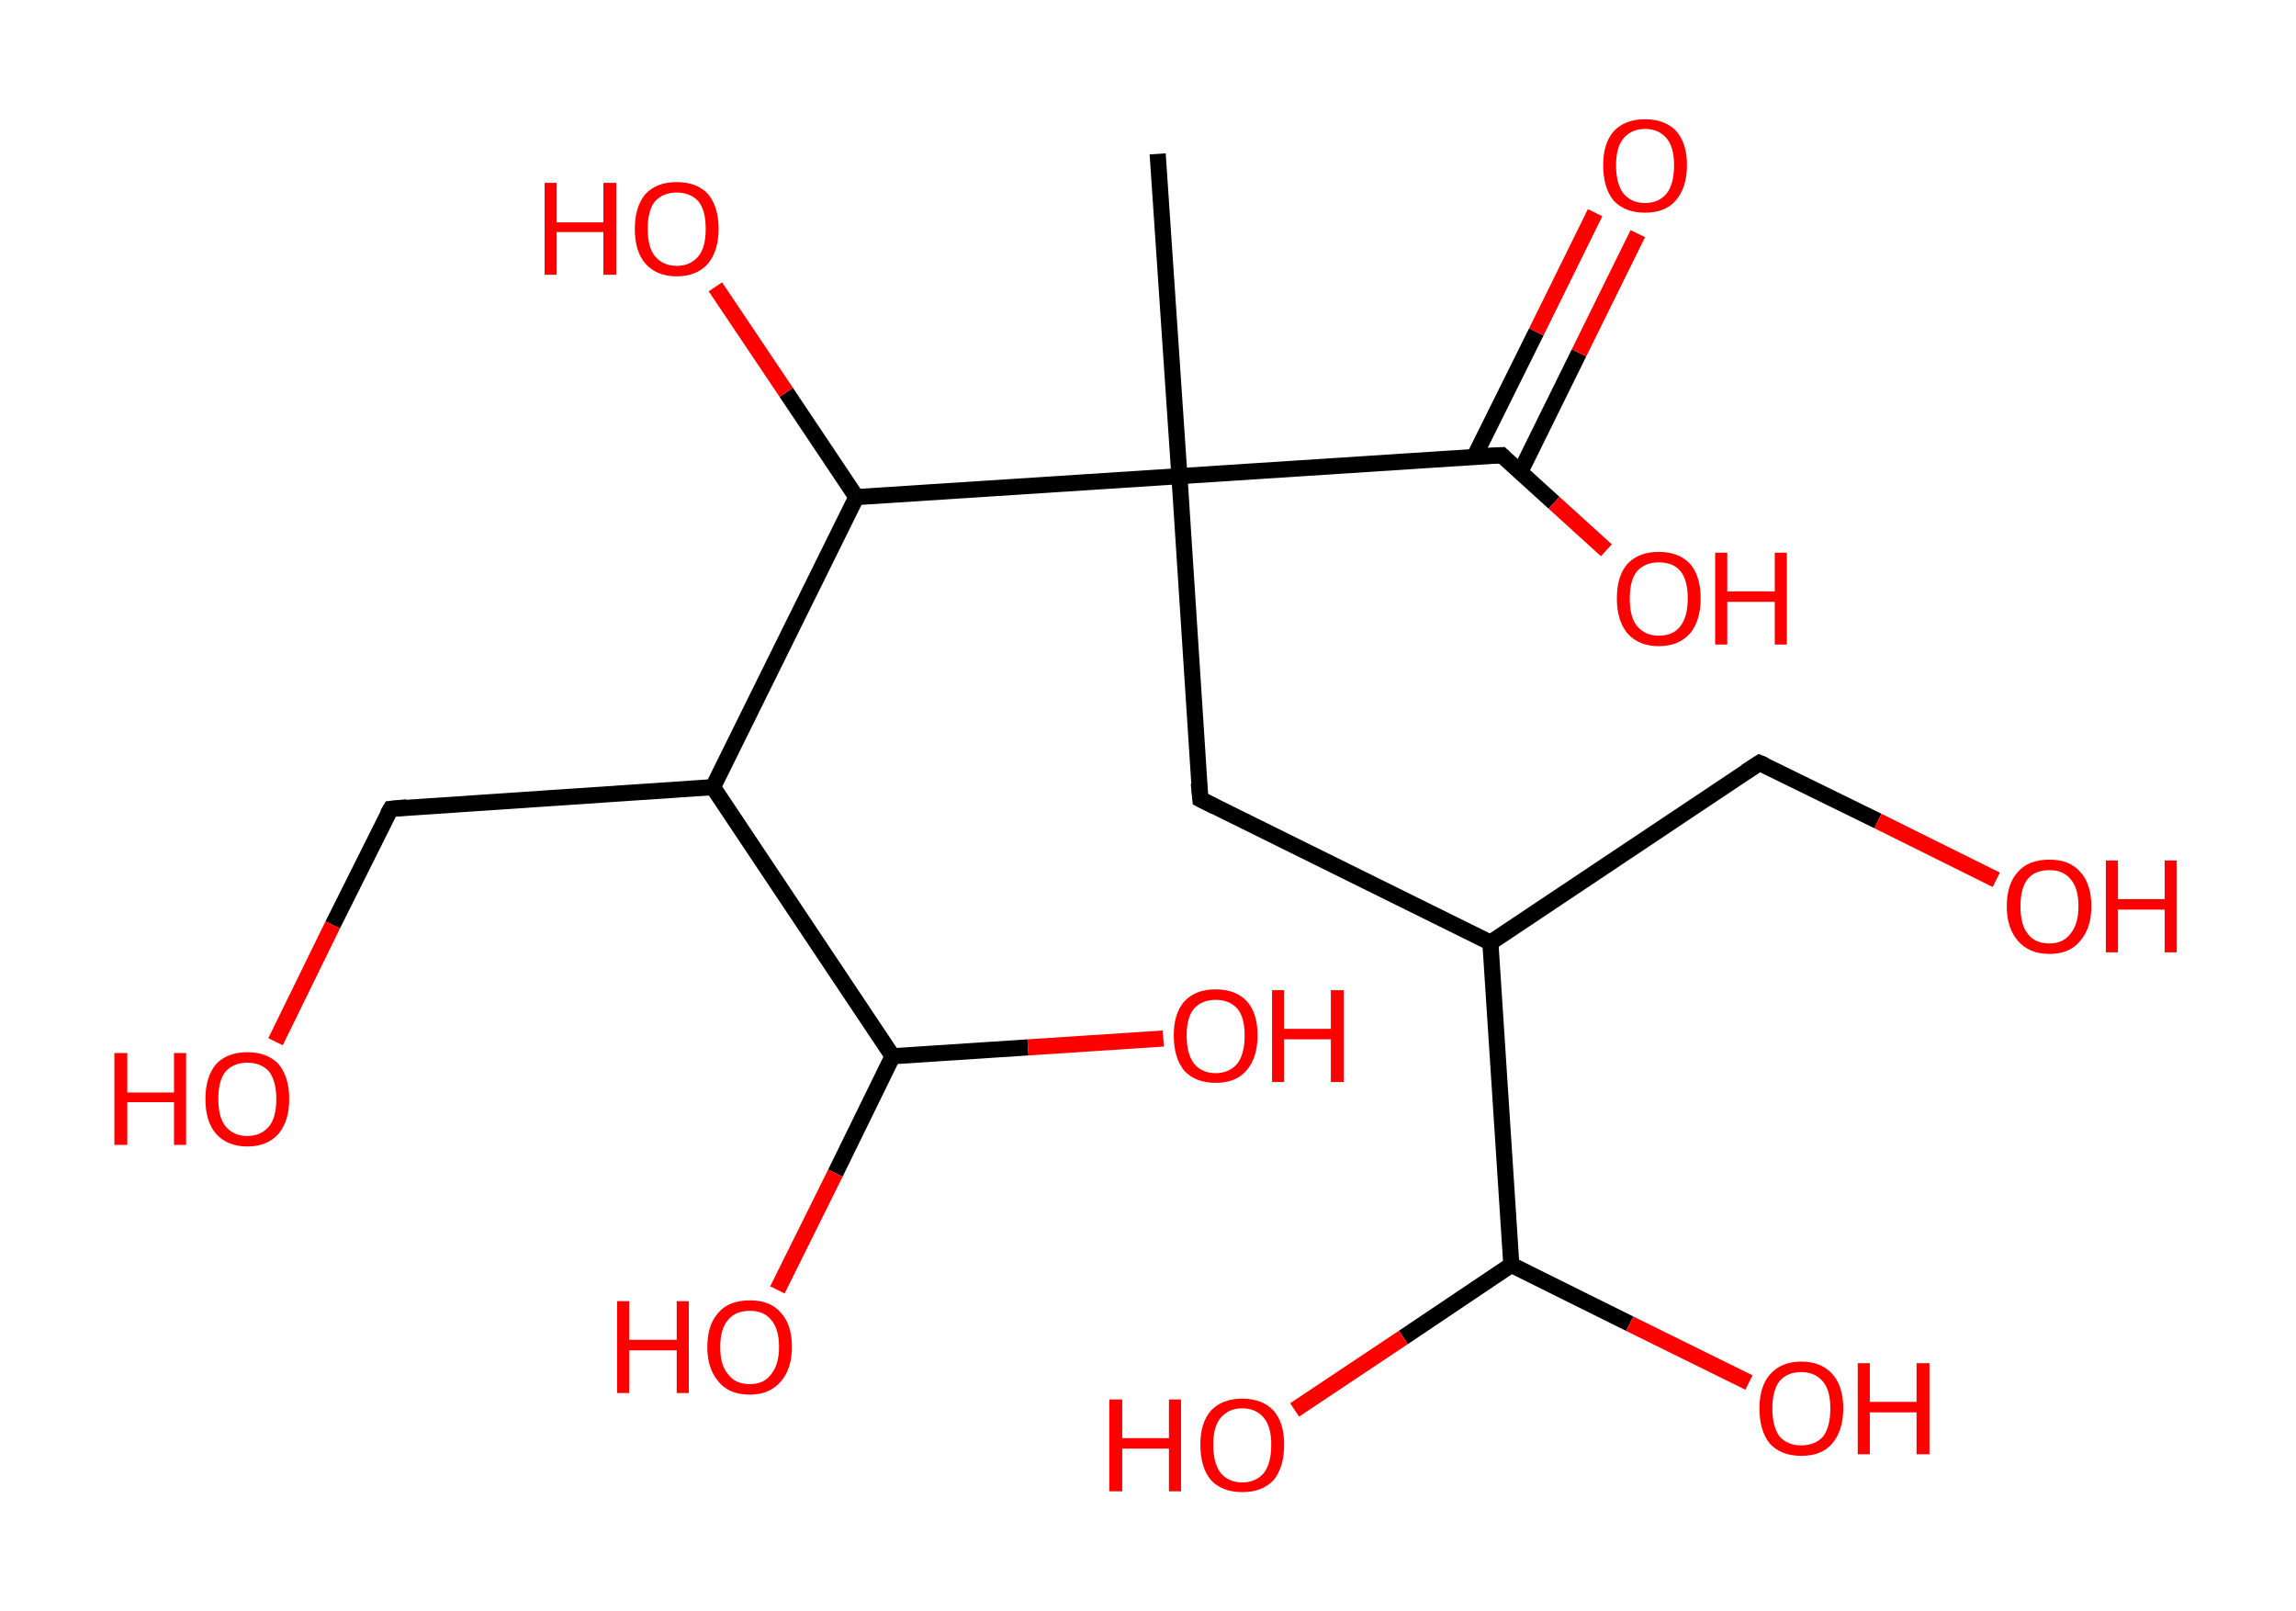 <?xml version='1.0' encoding='ASCII' standalone='yes'?>
<svg xmlns="http://www.w3.org/2000/svg" xmlns:rdkit="http://www.rdkit.org/xml" xmlns:xlink="http://www.w3.org/1999/xlink" version="1.1" baseProfile="full" xml:space="preserve" width="285px" height="200px" viewBox="0 0 285 200">
<!-- END OF HEADER -->
<rect style="opacity:1.0;fill:#FFFFFF;stroke:none" width="285.0" height="200.0" x="0.0" y="0.0"> </rect>
<path class="bond-0 atom-0 atom-1" d="M 143.7,19.1 L 146.4,59.1" style="fill:none;fill-rule:evenodd;stroke:#000000;stroke-width:2.0px;stroke-linecap:butt;stroke-linejoin:miter;stroke-opacity:1"/>
<path class="bond-1 atom-1 atom-2" d="M 146.4,59.1 L 149.0,99.2" style="fill:none;fill-rule:evenodd;stroke:#000000;stroke-width:2.0px;stroke-linecap:butt;stroke-linejoin:miter;stroke-opacity:1"/>
<path class="bond-2 atom-2 atom-3" d="M 149.0,99.2 L 185.0,117.0" style="fill:none;fill-rule:evenodd;stroke:#000000;stroke-width:2.0px;stroke-linecap:butt;stroke-linejoin:miter;stroke-opacity:1"/>
<path class="bond-3 atom-3 atom-4" d="M 185.0,117.0 L 218.4,94.7" style="fill:none;fill-rule:evenodd;stroke:#000000;stroke-width:2.0px;stroke-linecap:butt;stroke-linejoin:miter;stroke-opacity:1"/>
<path class="bond-4 atom-4 atom-5" d="M 218.4,94.7 L 233.1,101.9" style="fill:none;fill-rule:evenodd;stroke:#000000;stroke-width:2.0px;stroke-linecap:butt;stroke-linejoin:miter;stroke-opacity:1"/>
<path class="bond-4 atom-4 atom-5" d="M 233.1,101.9 L 247.8,109.2" style="fill:none;fill-rule:evenodd;stroke:#FF0000;stroke-width:2.0px;stroke-linecap:butt;stroke-linejoin:miter;stroke-opacity:1"/>
<path class="bond-5 atom-3 atom-6" d="M 185.0,117.0 L 187.6,157.0" style="fill:none;fill-rule:evenodd;stroke:#000000;stroke-width:2.0px;stroke-linecap:butt;stroke-linejoin:miter;stroke-opacity:1"/>
<path class="bond-6 atom-6 atom-7" d="M 187.6,157.0 L 202.3,164.3" style="fill:none;fill-rule:evenodd;stroke:#000000;stroke-width:2.0px;stroke-linecap:butt;stroke-linejoin:miter;stroke-opacity:1"/>
<path class="bond-6 atom-6 atom-7" d="M 202.3,164.3 L 217.1,171.6" style="fill:none;fill-rule:evenodd;stroke:#FF0000;stroke-width:2.0px;stroke-linecap:butt;stroke-linejoin:miter;stroke-opacity:1"/>
<path class="bond-7 atom-6 atom-8" d="M 187.6,157.0 L 174.2,166.0" style="fill:none;fill-rule:evenodd;stroke:#000000;stroke-width:2.0px;stroke-linecap:butt;stroke-linejoin:miter;stroke-opacity:1"/>
<path class="bond-7 atom-6 atom-8" d="M 174.2,166.0 L 160.7,175.0" style="fill:none;fill-rule:evenodd;stroke:#FF0000;stroke-width:2.0px;stroke-linecap:butt;stroke-linejoin:miter;stroke-opacity:1"/>
<path class="bond-8 atom-1 atom-9" d="M 146.4,59.1 L 186.4,56.5" style="fill:none;fill-rule:evenodd;stroke:#000000;stroke-width:2.0px;stroke-linecap:butt;stroke-linejoin:miter;stroke-opacity:1"/>
<path class="bond-9 atom-9 atom-10" d="M 188.7,58.6 L 196.0,43.8" style="fill:none;fill-rule:evenodd;stroke:#000000;stroke-width:2.0px;stroke-linecap:butt;stroke-linejoin:miter;stroke-opacity:1"/>
<path class="bond-9 atom-9 atom-10" d="M 196.0,43.8 L 203.3,29.0" style="fill:none;fill-rule:evenodd;stroke:#FF0000;stroke-width:2.0px;stroke-linecap:butt;stroke-linejoin:miter;stroke-opacity:1"/>
<path class="bond-9 atom-9 atom-10" d="M 183.0,56.7 L 190.7,41.2" style="fill:none;fill-rule:evenodd;stroke:#000000;stroke-width:2.0px;stroke-linecap:butt;stroke-linejoin:miter;stroke-opacity:1"/>
<path class="bond-9 atom-9 atom-10" d="M 190.7,41.2 L 198.0,26.4" style="fill:none;fill-rule:evenodd;stroke:#FF0000;stroke-width:2.0px;stroke-linecap:butt;stroke-linejoin:miter;stroke-opacity:1"/>
<path class="bond-10 atom-9 atom-11" d="M 186.4,56.5 L 192.9,62.4" style="fill:none;fill-rule:evenodd;stroke:#000000;stroke-width:2.0px;stroke-linecap:butt;stroke-linejoin:miter;stroke-opacity:1"/>
<path class="bond-10 atom-9 atom-11" d="M 192.9,62.4 L 199.4,68.3" style="fill:none;fill-rule:evenodd;stroke:#FF0000;stroke-width:2.0px;stroke-linecap:butt;stroke-linejoin:miter;stroke-opacity:1"/>
<path class="bond-11 atom-1 atom-12" d="M 146.4,59.1 L 106.3,61.7" style="fill:none;fill-rule:evenodd;stroke:#000000;stroke-width:2.0px;stroke-linecap:butt;stroke-linejoin:miter;stroke-opacity:1"/>
<path class="bond-12 atom-12 atom-13" d="M 106.3,61.7 L 97.6,48.7" style="fill:none;fill-rule:evenodd;stroke:#000000;stroke-width:2.0px;stroke-linecap:butt;stroke-linejoin:miter;stroke-opacity:1"/>
<path class="bond-12 atom-12 atom-13" d="M 97.6,48.7 L 88.8,35.6" style="fill:none;fill-rule:evenodd;stroke:#FF0000;stroke-width:2.0px;stroke-linecap:butt;stroke-linejoin:miter;stroke-opacity:1"/>
<path class="bond-13 atom-12 atom-14" d="M 106.3,61.7 L 88.5,97.7" style="fill:none;fill-rule:evenodd;stroke:#000000;stroke-width:2.0px;stroke-linecap:butt;stroke-linejoin:miter;stroke-opacity:1"/>
<path class="bond-14 atom-14 atom-15" d="M 88.5,97.7 L 48.5,100.4" style="fill:none;fill-rule:evenodd;stroke:#000000;stroke-width:2.0px;stroke-linecap:butt;stroke-linejoin:miter;stroke-opacity:1"/>
<path class="bond-15 atom-15 atom-16" d="M 48.5,100.4 L 41.3,114.8" style="fill:none;fill-rule:evenodd;stroke:#000000;stroke-width:2.0px;stroke-linecap:butt;stroke-linejoin:miter;stroke-opacity:1"/>
<path class="bond-15 atom-15 atom-16" d="M 41.3,114.8 L 34.2,129.3" style="fill:none;fill-rule:evenodd;stroke:#FF0000;stroke-width:2.0px;stroke-linecap:butt;stroke-linejoin:miter;stroke-opacity:1"/>
<path class="bond-16 atom-14 atom-17" d="M 88.5,97.7 L 110.8,131.1" style="fill:none;fill-rule:evenodd;stroke:#000000;stroke-width:2.0px;stroke-linecap:butt;stroke-linejoin:miter;stroke-opacity:1"/>
<path class="bond-17 atom-17 atom-18" d="M 110.8,131.1 L 103.7,145.6" style="fill:none;fill-rule:evenodd;stroke:#000000;stroke-width:2.0px;stroke-linecap:butt;stroke-linejoin:miter;stroke-opacity:1"/>
<path class="bond-17 atom-17 atom-18" d="M 103.7,145.6 L 96.5,160.1" style="fill:none;fill-rule:evenodd;stroke:#FF0000;stroke-width:2.0px;stroke-linecap:butt;stroke-linejoin:miter;stroke-opacity:1"/>
<path class="bond-18 atom-17 atom-19" d="M 110.8,131.1 L 127.6,130.0" style="fill:none;fill-rule:evenodd;stroke:#000000;stroke-width:2.0px;stroke-linecap:butt;stroke-linejoin:miter;stroke-opacity:1"/>
<path class="bond-18 atom-17 atom-19" d="M 127.6,130.0 L 144.4,128.9" style="fill:none;fill-rule:evenodd;stroke:#FF0000;stroke-width:2.0px;stroke-linecap:butt;stroke-linejoin:miter;stroke-opacity:1"/>
<path d="M 148.8,97.2 L 149.0,99.2 L 150.8,100.1" style="fill:none;stroke:#000000;stroke-width:2.0px;stroke-linecap:butt;stroke-linejoin:miter;stroke-opacity:1;"/>
<path d="M 216.7,95.8 L 218.4,94.7 L 219.1,95.0" style="fill:none;stroke:#000000;stroke-width:2.0px;stroke-linecap:butt;stroke-linejoin:miter;stroke-opacity:1;"/>
<path d="M 184.4,56.6 L 186.4,56.5 L 186.7,56.8" style="fill:none;stroke:#000000;stroke-width:2.0px;stroke-linecap:butt;stroke-linejoin:miter;stroke-opacity:1;"/>
<path d="M 50.5,100.2 L 48.5,100.4 L 48.1,101.1" style="fill:none;stroke:#000000;stroke-width:2.0px;stroke-linecap:butt;stroke-linejoin:miter;stroke-opacity:1;"/>
<path class="atom-5" d="M 249.1 112.5 Q 249.1 109.7, 250.5 108.2 Q 251.8 106.7, 254.4 106.7 Q 256.9 106.7, 258.2 108.2 Q 259.6 109.7, 259.6 112.5 Q 259.6 115.2, 258.2 116.8 Q 256.9 118.4, 254.4 118.4 Q 251.9 118.4, 250.5 116.8 Q 249.1 115.2, 249.1 112.5 M 254.4 117.1 Q 256.1 117.1, 257.0 115.9 Q 258.0 114.7, 258.0 112.5 Q 258.0 110.2, 257.0 109.1 Q 256.1 108.0, 254.4 108.0 Q 252.6 108.0, 251.7 109.1 Q 250.8 110.2, 250.8 112.5 Q 250.8 114.8, 251.7 115.9 Q 252.6 117.1, 254.4 117.1 " fill="#FF0000"/>
<path class="atom-5" d="M 261.4 106.8 L 262.9 106.8 L 262.9 111.6 L 268.7 111.6 L 268.7 106.8 L 270.2 106.8 L 270.2 118.2 L 268.7 118.2 L 268.7 112.9 L 262.9 112.9 L 262.9 118.2 L 261.4 118.2 L 261.4 106.8 " fill="#FF0000"/>
<path class="atom-7" d="M 218.4 174.8 Q 218.4 172.1, 219.7 170.6 Q 221.1 169.0, 223.6 169.0 Q 226.1 169.0, 227.5 170.6 Q 228.8 172.1, 228.8 174.8 Q 228.8 177.6, 227.4 179.2 Q 226.1 180.7, 223.6 180.7 Q 221.1 180.7, 219.7 179.2 Q 218.4 177.6, 218.4 174.8 M 223.6 179.4 Q 225.3 179.4, 226.3 178.3 Q 227.2 177.1, 227.2 174.8 Q 227.2 172.6, 226.3 171.5 Q 225.3 170.3, 223.6 170.3 Q 221.9 170.3, 220.9 171.4 Q 220.0 172.6, 220.0 174.8 Q 220.0 177.1, 220.9 178.3 Q 221.9 179.4, 223.6 179.4 " fill="#FF0000"/>
<path class="atom-7" d="M 230.6 169.2 L 232.1 169.2 L 232.1 174.0 L 237.9 174.0 L 237.9 169.2 L 239.5 169.2 L 239.5 180.5 L 237.9 180.5 L 237.9 175.3 L 232.1 175.3 L 232.1 180.5 L 230.6 180.5 L 230.6 169.2 " fill="#FF0000"/>
<path class="atom-8" d="M 137.7 173.7 L 139.3 173.7 L 139.3 178.5 L 145.1 178.5 L 145.1 173.7 L 146.6 173.7 L 146.6 185.1 L 145.1 185.1 L 145.1 179.8 L 139.3 179.8 L 139.3 185.1 L 137.7 185.1 L 137.7 173.7 " fill="#FF0000"/>
<path class="atom-8" d="M 149.0 179.3 Q 149.0 176.6, 150.3 175.1 Q 151.7 173.6, 154.2 173.6 Q 156.7 173.6, 158.1 175.1 Q 159.4 176.6, 159.4 179.3 Q 159.4 182.1, 158.1 183.7 Q 156.7 185.2, 154.2 185.2 Q 151.7 185.2, 150.3 183.7 Q 149.0 182.1, 149.0 179.3 M 154.2 184.0 Q 155.9 184.0, 156.9 182.8 Q 157.8 181.6, 157.8 179.3 Q 157.8 177.1, 156.9 176.0 Q 155.9 174.8, 154.2 174.8 Q 152.5 174.8, 151.5 176.0 Q 150.6 177.1, 150.6 179.3 Q 150.6 181.6, 151.5 182.8 Q 152.5 184.0, 154.2 184.0 " fill="#FF0000"/>
<path class="atom-10" d="M 199.0 20.5 Q 199.0 17.8, 200.3 16.3 Q 201.7 14.8, 204.2 14.8 Q 206.7 14.8, 208.1 16.3 Q 209.4 17.8, 209.4 20.5 Q 209.4 23.3, 208.0 24.9 Q 206.7 26.4, 204.2 26.4 Q 201.7 26.4, 200.3 24.9 Q 199.0 23.3, 199.0 20.5 M 204.2 25.2 Q 205.9 25.2, 206.9 24.0 Q 207.8 22.8, 207.8 20.5 Q 207.8 18.3, 206.9 17.2 Q 205.9 16.0, 204.2 16.0 Q 202.5 16.0, 201.5 17.2 Q 200.6 18.3, 200.6 20.5 Q 200.6 22.8, 201.5 24.0 Q 202.5 25.2, 204.2 25.2 " fill="#FF0000"/>
<path class="atom-11" d="M 200.7 74.3 Q 200.7 71.5, 202.0 70.0 Q 203.4 68.5, 205.9 68.5 Q 208.4 68.5, 209.8 70.0 Q 211.1 71.5, 211.1 74.3 Q 211.1 77.0, 209.8 78.6 Q 208.4 80.2, 205.9 80.2 Q 203.4 80.2, 202.0 78.6 Q 200.7 77.0, 200.7 74.3 M 205.9 78.9 Q 207.7 78.9, 208.6 77.7 Q 209.5 76.5, 209.5 74.3 Q 209.5 72.0, 208.6 70.9 Q 207.7 69.8, 205.9 69.8 Q 204.2 69.8, 203.2 70.9 Q 202.3 72.0, 202.3 74.3 Q 202.3 76.6, 203.2 77.7 Q 204.2 78.9, 205.9 78.9 " fill="#FF0000"/>
<path class="atom-11" d="M 212.9 68.6 L 214.4 68.6 L 214.4 73.4 L 220.3 73.4 L 220.3 68.6 L 221.8 68.6 L 221.8 80.0 L 220.3 80.0 L 220.3 74.7 L 214.4 74.7 L 214.4 80.0 L 212.9 80.0 L 212.9 68.6 " fill="#FF0000"/>
<path class="atom-13" d="M 67.6 22.7 L 69.1 22.7 L 69.1 27.6 L 74.9 27.6 L 74.9 22.7 L 76.5 22.7 L 76.5 34.1 L 74.9 34.1 L 74.9 28.8 L 69.1 28.8 L 69.1 34.1 L 67.6 34.1 L 67.6 22.7 " fill="#FF0000"/>
<path class="atom-13" d="M 78.8 28.4 Q 78.8 25.7, 80.1 24.1 Q 81.5 22.6, 84.0 22.6 Q 86.5 22.6, 87.9 24.1 Q 89.2 25.7, 89.2 28.4 Q 89.2 31.1, 87.9 32.7 Q 86.5 34.3, 84.0 34.3 Q 81.5 34.3, 80.1 32.7 Q 78.8 31.2, 78.8 28.4 M 84.0 33.0 Q 85.7 33.0, 86.7 31.8 Q 87.6 30.7, 87.6 28.4 Q 87.6 26.1, 86.7 25.0 Q 85.7 23.9, 84.0 23.9 Q 82.3 23.9, 81.3 25.0 Q 80.4 26.1, 80.4 28.4 Q 80.4 30.7, 81.3 31.8 Q 82.3 33.0, 84.0 33.0 " fill="#FF0000"/>
<path class="atom-16" d="M 14.2 130.7 L 15.8 130.7 L 15.8 135.6 L 21.6 135.6 L 21.6 130.7 L 23.1 130.7 L 23.1 142.1 L 21.6 142.1 L 21.6 136.8 L 15.8 136.8 L 15.8 142.1 L 14.2 142.1 L 14.2 130.7 " fill="#FF0000"/>
<path class="atom-16" d="M 25.5 136.4 Q 25.5 133.7, 26.8 132.1 Q 28.2 130.6, 30.7 130.6 Q 33.2 130.6, 34.6 132.1 Q 35.9 133.7, 35.9 136.4 Q 35.9 139.1, 34.6 140.7 Q 33.2 142.3, 30.7 142.3 Q 28.2 142.3, 26.8 140.7 Q 25.5 139.2, 25.5 136.4 M 30.7 141.0 Q 32.4 141.0, 33.4 139.8 Q 34.3 138.7, 34.3 136.4 Q 34.3 134.2, 33.4 133.0 Q 32.4 131.9, 30.7 131.9 Q 29.0 131.9, 28.0 133.0 Q 27.1 134.1, 27.1 136.4 Q 27.1 138.7, 28.0 139.8 Q 29.0 141.0, 30.7 141.0 " fill="#FF0000"/>
<path class="atom-18" d="M 76.6 161.5 L 78.1 161.5 L 78.1 166.3 L 84.0 166.3 L 84.0 161.5 L 85.5 161.5 L 85.5 172.9 L 84.0 172.9 L 84.0 167.6 L 78.1 167.6 L 78.1 172.9 L 76.6 172.9 L 76.6 161.5 " fill="#FF0000"/>
<path class="atom-18" d="M 87.8 167.2 Q 87.8 164.4, 89.2 162.9 Q 90.5 161.4, 93.1 161.4 Q 95.6 161.4, 96.9 162.9 Q 98.3 164.4, 98.3 167.2 Q 98.3 169.9, 96.9 171.5 Q 95.5 173.1, 93.1 173.1 Q 90.5 173.1, 89.2 171.5 Q 87.8 169.9, 87.8 167.2 M 93.1 171.8 Q 94.8 171.8, 95.7 170.6 Q 96.7 169.4, 96.7 167.2 Q 96.7 164.9, 95.7 163.8 Q 94.8 162.7, 93.1 162.7 Q 91.3 162.7, 90.4 163.8 Q 89.4 164.9, 89.4 167.2 Q 89.4 169.5, 90.4 170.6 Q 91.3 171.8, 93.1 171.8 " fill="#FF0000"/>
<path class="atom-19" d="M 145.7 128.5 Q 145.7 125.8, 147.0 124.3 Q 148.4 122.8, 150.9 122.8 Q 153.4 122.8, 154.8 124.3 Q 156.1 125.8, 156.1 128.5 Q 156.1 131.3, 154.7 132.9 Q 153.4 134.4, 150.9 134.4 Q 148.4 134.4, 147.0 132.9 Q 145.7 131.3, 145.7 128.5 M 150.9 133.2 Q 152.6 133.2, 153.6 132.0 Q 154.5 130.8, 154.5 128.5 Q 154.5 126.3, 153.6 125.2 Q 152.6 124.1, 150.9 124.1 Q 149.2 124.1, 148.2 125.2 Q 147.3 126.3, 147.3 128.5 Q 147.3 130.8, 148.2 132.0 Q 149.2 133.2, 150.9 133.2 " fill="#FF0000"/>
<path class="atom-19" d="M 157.9 122.9 L 159.4 122.9 L 159.4 127.7 L 165.2 127.7 L 165.2 122.9 L 166.8 122.9 L 166.8 134.3 L 165.2 134.3 L 165.2 129.0 L 159.4 129.0 L 159.4 134.3 L 157.9 134.3 L 157.9 122.9 " fill="#FF0000"/>
</svg>
